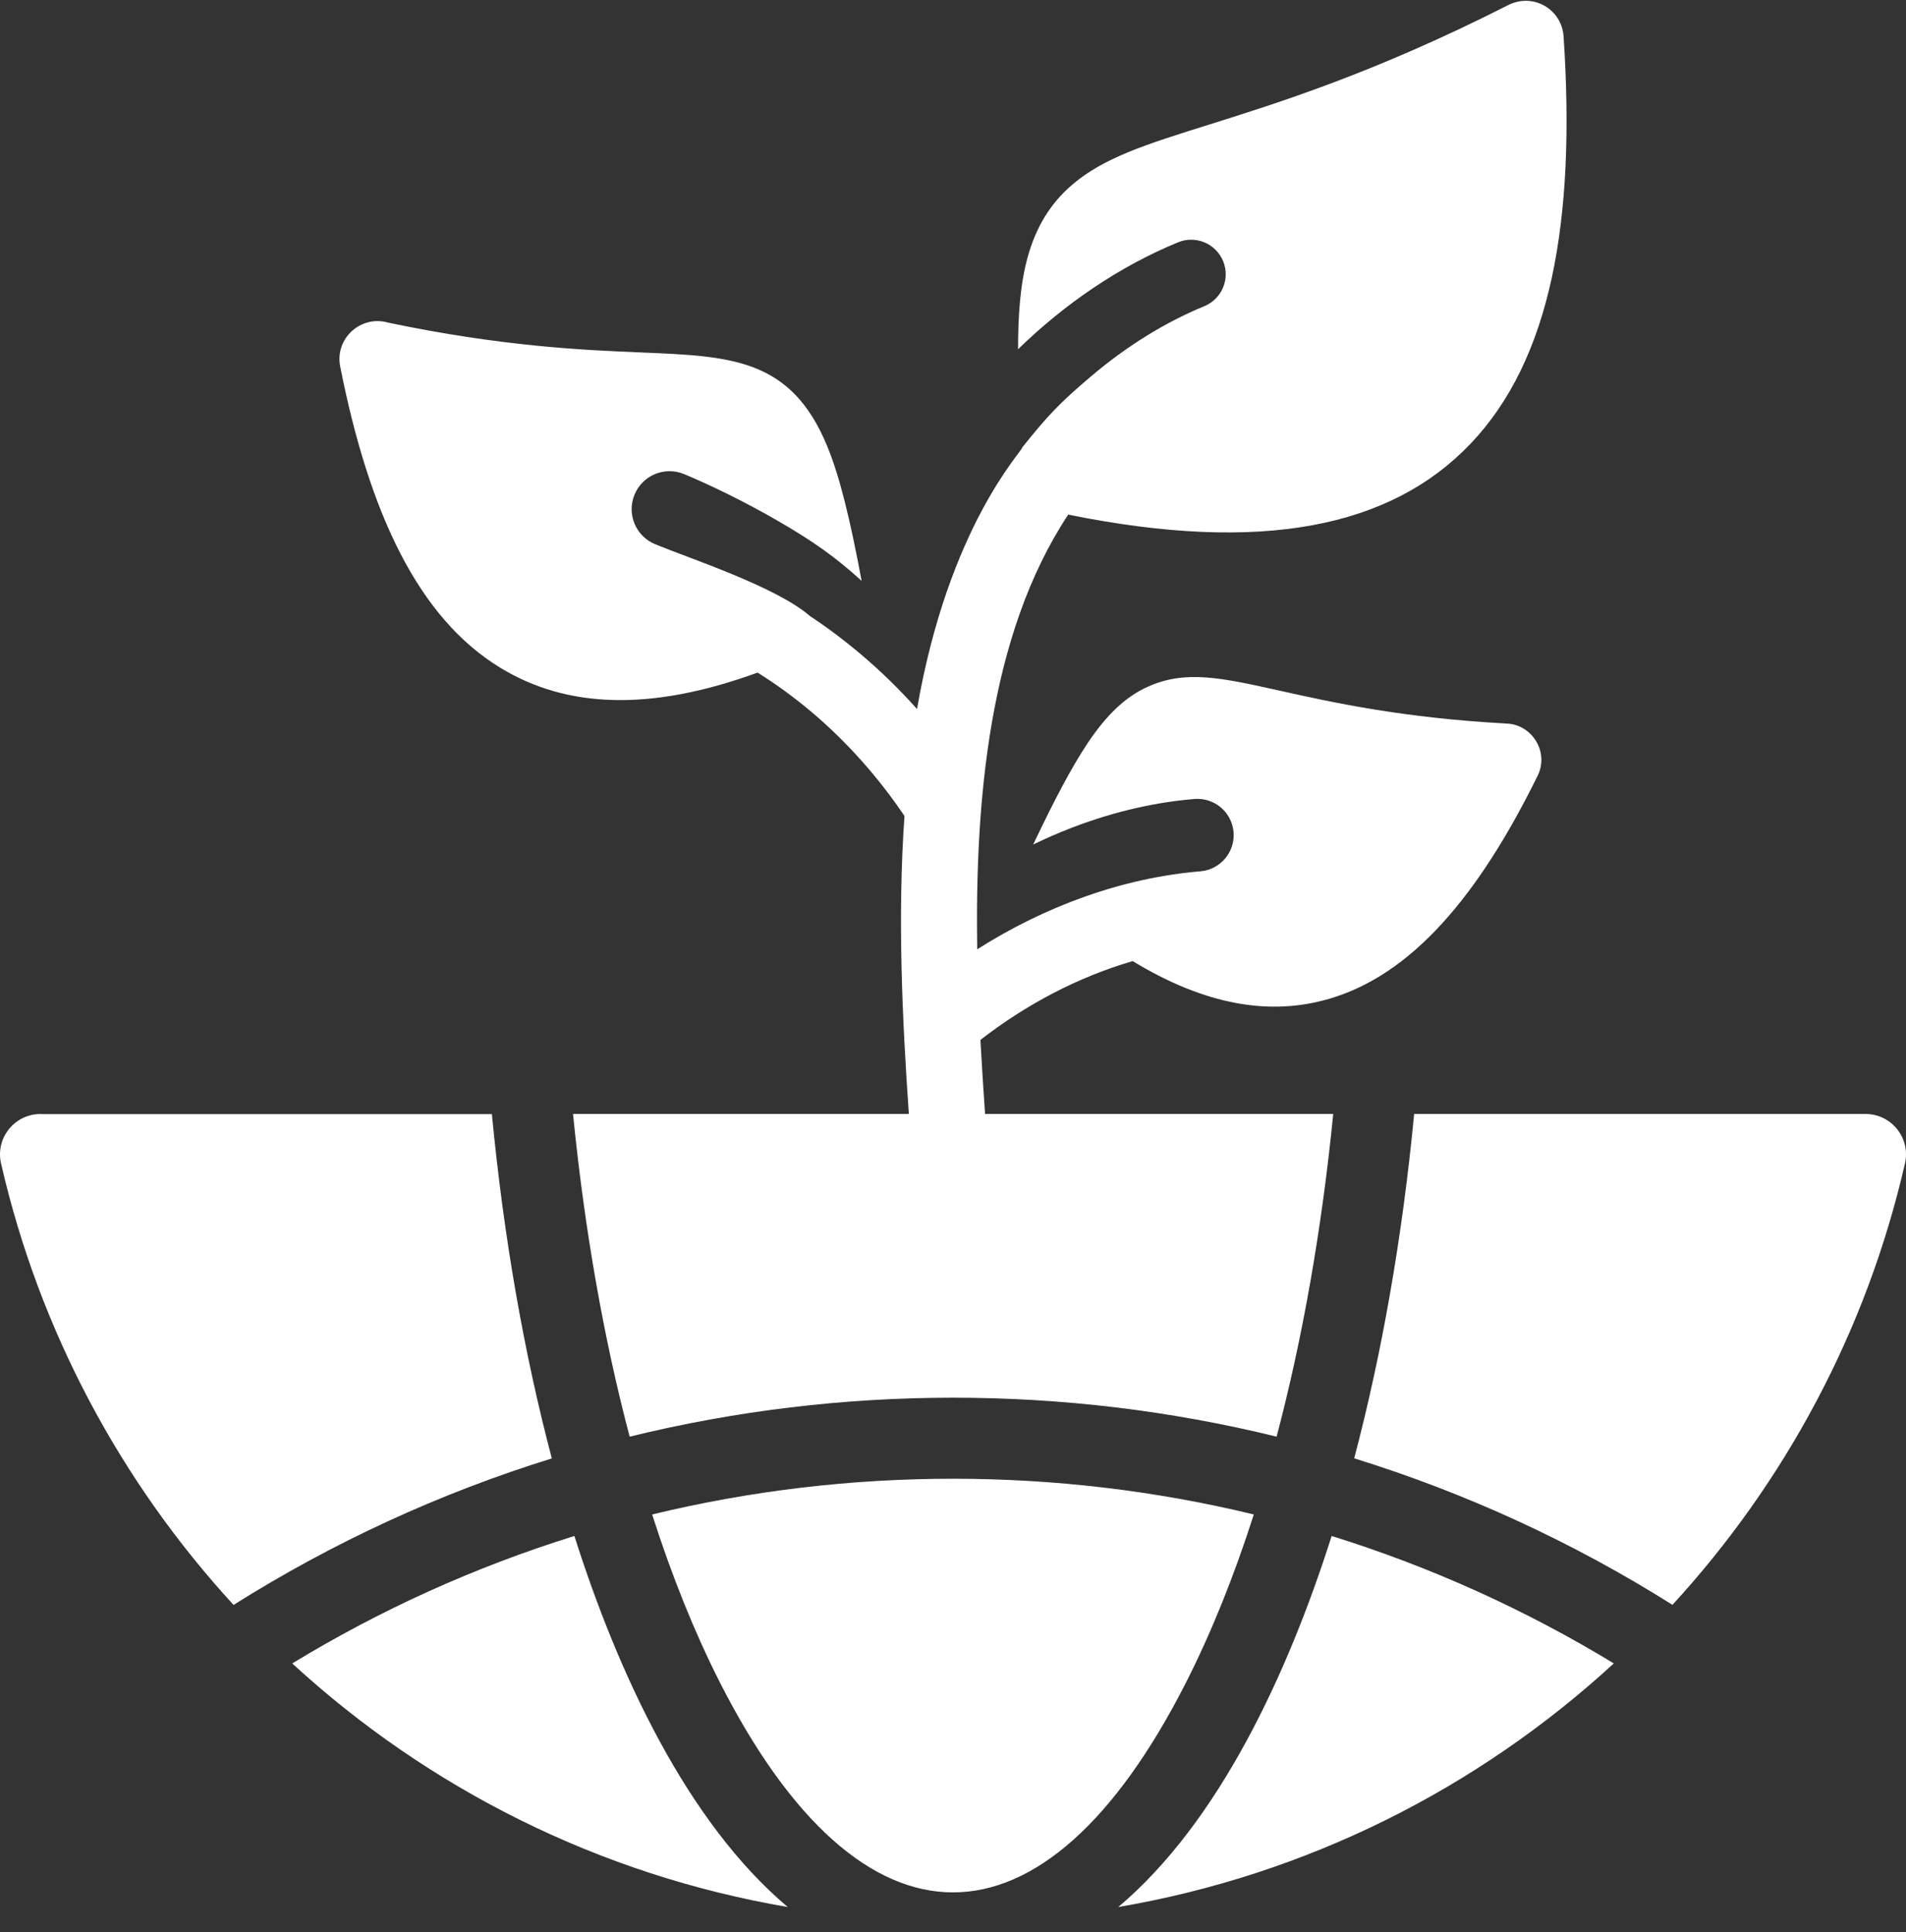 <svg width="73" height="74" viewBox="0 0 73 74" fill="none" xmlns="http://www.w3.org/2000/svg">
<rect x="0" y="0" width="73" height="74" fill="#333333" stroke="none"/>
<path fill-rule="evenodd" clip-rule="evenodd" d="M1.642 42.668H18.839C19.294 47.421 20.081 51.871 21.135 55.855C16.816 57.194 12.732 59.084 8.945 61.466C4.639 56.778 1.512 50.984 0.04 44.558C-0.192 43.545 0.619 42.606 1.642 42.668ZM14.839 12.349C13.81 12.07 12.819 12.968 13.029 14.034C14.148 19.698 16.038 23.673 19.164 25.576C21.705 27.125 24.918 27.256 29.015 25.759C29.73 26.205 30.424 26.713 31.09 27.274C32.426 28.405 33.628 29.75 34.641 31.25C34.369 35.138 34.561 39.092 34.809 42.662H21.947C22.39 47.127 23.13 51.294 24.116 55.022C32.222 53.032 40.789 53.032 48.894 55.022C49.88 51.294 50.62 47.127 51.063 42.662H37.728C37.663 41.741 37.604 40.793 37.551 39.827C39.298 38.469 41.297 37.416 43.382 36.809C46.156 38.494 48.638 38.922 50.921 38.249C54.066 37.326 56.619 34.333 58.894 29.704C59.334 28.806 58.689 27.761 57.719 27.712C53.688 27.495 50.989 26.891 49.05 26.46C46.781 25.955 45.396 25.645 43.946 26.308C43.103 26.692 42.388 27.368 41.65 28.471C41.031 29.401 40.377 30.649 39.571 32.344C41.529 31.393 43.643 30.773 45.746 30.6C46.512 30.538 47.181 31.105 47.246 31.87C47.308 32.635 46.738 33.305 45.976 33.37C42.97 33.621 40.014 34.715 37.427 36.357C37.344 30.817 37.836 24.356 40.913 19.709C48.331 21.214 53.27 20.198 56.322 16.994C59.393 13.775 60.359 8.47 59.885 1.39C59.817 0.364 58.717 -0.317 57.716 0.219C52.672 2.778 48.957 3.94 46.283 4.78C43.913 5.523 42.286 6.032 41.071 7.07C39.283 8.594 38.995 10.834 38.992 13.375C40.774 11.64 42.878 10.199 45.124 9.279C45.8 9.003 46.568 9.328 46.847 10.004C47.123 10.679 46.8 11.448 46.125 11.727C44.597 12.356 43.132 13.273 41.787 14.413C40.569 15.445 40.123 15.925 39.156 17.131C39.172 17.273 36.34 20.124 35.122 27.154C34.447 26.398 33.725 25.695 32.966 25.054C32.34 24.524 31.689 24.034 31.017 23.591C29.743 22.479 26.44 21.397 25.092 20.843C24.352 20.539 23.995 19.69 24.302 18.946C24.606 18.203 25.455 17.85 26.198 18.156C27.209 18.575 28.541 19.225 29.79 19.947C31.14 20.728 31.992 21.329 33 22.246C32.56 19.891 32.163 18.243 31.67 17.059C30.282 13.719 27.986 13.642 24.562 13.499C22.338 13.406 19.248 13.276 14.836 12.35L14.839 12.349ZM21.999 58.826C18.185 60.013 14.557 61.658 11.192 63.707C16.413 68.506 22.963 71.806 30.17 73.036C26.306 69.777 23.67 64.085 21.999 58.826ZM48.021 58.002C47.259 60.382 46.388 62.538 45.431 64.425C39.986 75.159 33.015 75.159 27.567 64.425C26.61 62.538 25.739 60.382 24.977 58.002C32.513 56.177 40.485 56.177 48.021 58.002ZM54.162 42.664H71.452C72.447 42.664 73.181 43.591 72.961 44.555C71.489 50.981 68.363 56.772 64.055 61.463C60.272 59.08 56.182 57.19 51.866 55.852C52.919 51.867 53.707 47.421 54.162 42.664ZM61.809 63.706C58.444 61.661 54.816 60.013 51.002 58.826C49.331 64.084 46.695 69.776 42.831 73.036C50.041 71.806 56.588 68.506 61.809 63.706Z" fill="white"/>
</svg>

